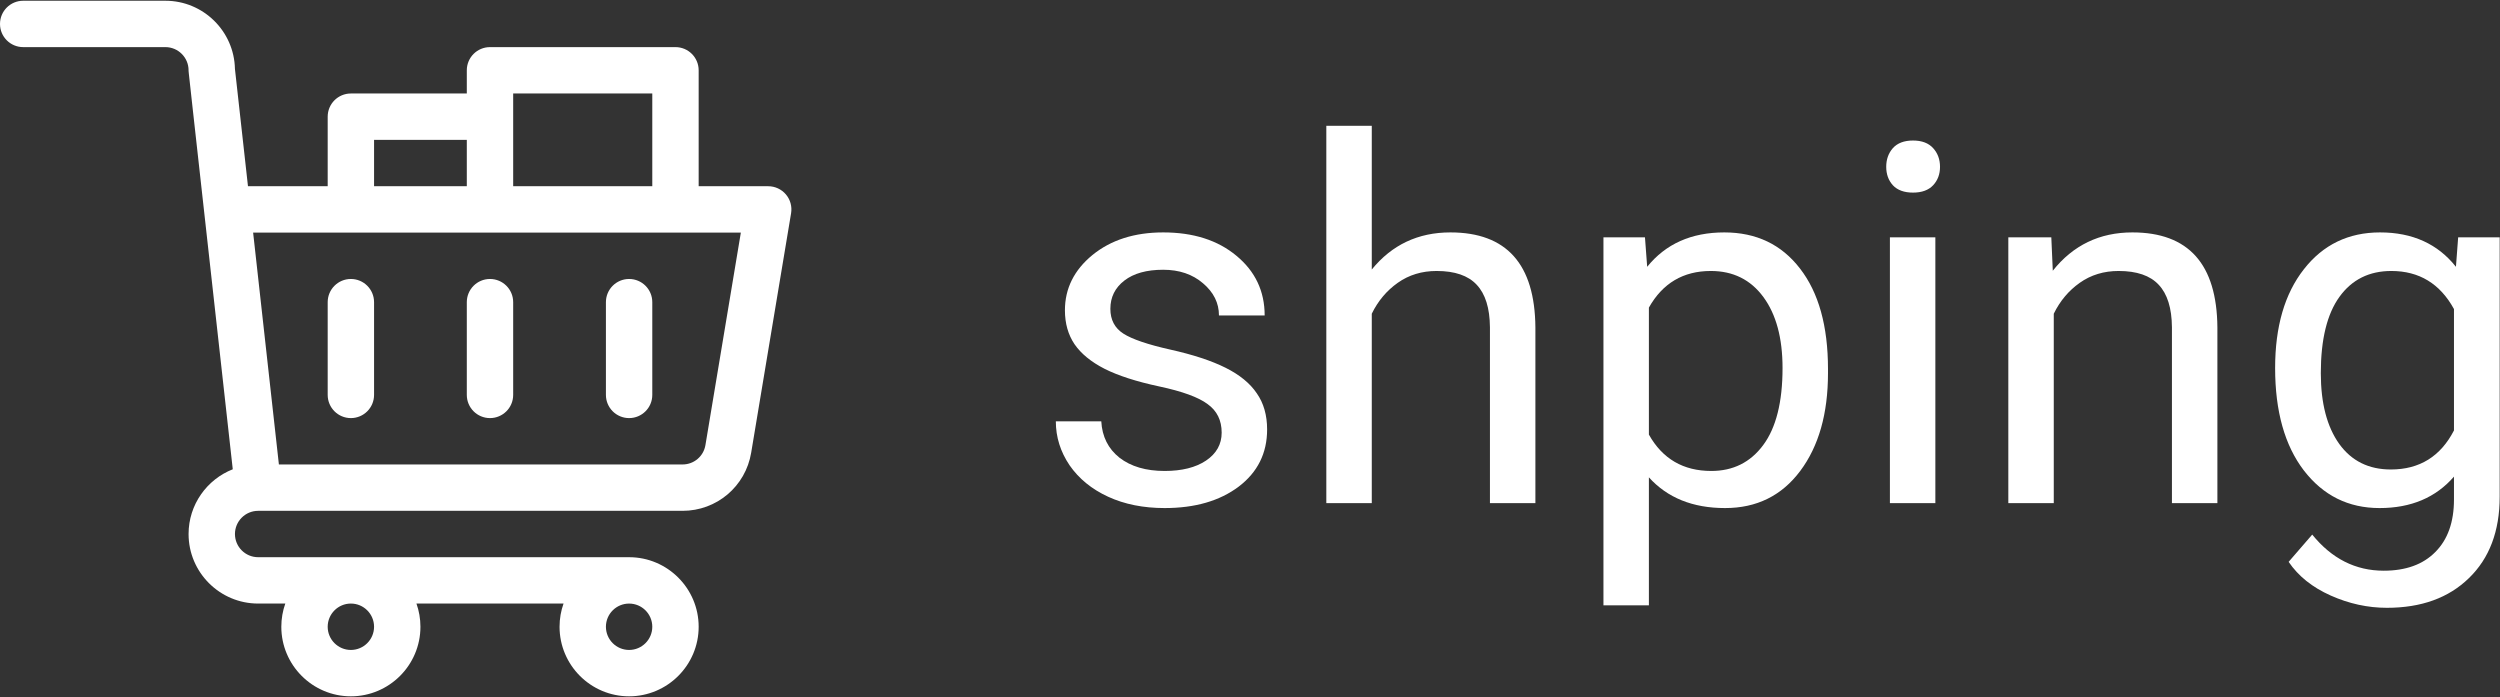 ﻿<svg width="477" height="133" viewBox="0 0 477 133" fill="none" xmlns="http://www.w3.org/2000/svg">
<rect x="0" y="0" width="477" height="133" fill="#333333" stroke="none"/>
<path d="M4.424 8.99H31.557C33.995 8.99 35.98 10.975 35.98 13.414C35.98 13.795 35.421 8.618 44.411 89.537C39.481 91.476 35.98 96.28 35.98 101.891C35.98 109.208 41.934 115.159 49.252 115.159H54.436C53.945 116.543 53.676 118.035 53.676 119.586C53.676 126.904 59.63 132.857 66.947 132.857C74.265 132.857 80.219 126.904 80.219 119.586C80.219 118.035 79.949 116.543 79.458 115.159H107.523C107.031 116.543 106.762 118.035 106.762 119.586C106.762 126.904 112.715 132.857 120.033 132.857C127.351 132.857 133.305 126.904 133.305 119.586C133.305 112.268 127.351 106.314 120.033 106.314H49.252C46.813 106.314 44.828 104.329 44.828 101.891C44.828 99.452 46.813 97.467 49.252 97.467H130.233C136.748 97.467 142.254 92.803 143.324 86.377L150.94 40.684C151.153 39.402 150.793 38.09 149.952 37.098C149.111 36.106 147.877 35.533 146.576 35.533H133.305V13.414C133.305 10.971 131.324 8.99 128.881 8.99H93.49C91.047 8.99 89.066 10.971 89.066 13.414V17.838H66.947C64.504 17.838 62.523 19.818 62.523 22.262V35.533H47.313L44.826 13.145C44.681 5.951 38.785 0.143 31.557 0.143H4.424C1.98 0.143 0 2.123 0 4.566C0 7.01 1.98 8.99 4.424 8.99ZM71.371 119.586C71.371 122.025 69.386 124.01 66.947 124.01C64.508 124.01 62.523 122.025 62.523 119.586C62.523 117.147 64.508 115.159 66.947 115.159C69.386 115.159 71.371 117.147 71.371 119.586ZM120.033 124.01C117.594 124.01 115.609 122.025 115.609 119.586C115.609 117.139 117.594 115.162 120.033 115.162C122.472 115.162 124.457 117.147 124.457 119.586C124.457 122.025 122.472 124.01 120.033 124.01ZM97.914 17.838H124.457V35.533H97.914V17.838ZM71.371 26.686H89.066V35.533H71.371V26.686ZM141.354 44.381L134.597 84.922C134.24 87.065 132.405 88.619 130.233 88.619H53.212L48.296 44.381H141.354Z" fill="white"/>
<path d="M66.947 79.772C69.391 79.772 71.371 77.791 71.371 75.348V57.652C71.371 55.209 69.391 53.228 66.947 53.228C64.504 53.228 62.523 55.209 62.523 57.652V75.348C62.523 77.791 64.504 79.772 66.947 79.772Z" fill="white"/>
<path d="M93.49 79.772C95.934 79.772 97.914 77.791 97.914 75.348V57.652C97.914 55.209 95.934 53.228 93.49 53.228C91.047 53.228 89.066 55.209 89.066 57.652V75.348C89.066 77.791 91.047 79.772 93.49 79.772Z" fill="white"/>
<path d="M120.033 79.772C122.477 79.772 124.457 77.791 124.457 75.348V57.652C124.457 55.209 122.477 53.228 120.033 53.228C117.59 53.228 115.609 55.209 115.609 57.652V75.348C115.609 77.791 117.59 79.772 120.033 79.772Z" fill="white"/>
<path d="M233.094 82.547C233.094 80.203 232.203 78.391 230.422 77.109C228.672 75.797 225.594 74.672 221.188 73.734C216.812 72.797 213.328 71.672 210.734 70.359C208.172 69.047 206.266 67.484 205.016 65.672C203.797 63.859 203.188 61.703 203.188 59.203C203.188 55.047 204.938 51.531 208.438 48.656C211.969 45.781 216.469 44.344 221.938 44.344C227.688 44.344 232.344 45.828 235.906 48.797C239.5 51.766 241.297 55.562 241.297 60.188H232.578C232.578 57.812 231.562 55.766 229.531 54.047C227.531 52.328 225 51.469 221.938 51.469C218.781 51.469 216.312 52.156 214.531 53.531C212.75 54.906 211.859 56.703 211.859 58.922C211.859 61.016 212.688 62.594 214.344 63.656C216 64.719 218.984 65.734 223.297 66.703C227.641 67.672 231.156 68.828 233.844 70.172C236.531 71.516 238.516 73.141 239.797 75.047C241.109 76.922 241.766 79.219 241.766 81.938C241.766 86.469 239.953 90.109 236.328 92.859C232.703 95.578 228 96.938 222.219 96.938C218.156 96.938 214.562 96.219 211.438 94.781C208.312 93.344 205.859 91.344 204.078 88.781C202.328 86.188 201.453 83.391 201.453 80.391H210.125C210.281 83.297 211.438 85.609 213.594 87.328C215.781 89.016 218.656 89.859 222.219 89.859C225.5 89.859 228.125 89.203 230.094 87.891C232.094 86.547 233.094 84.766 233.094 82.547Z" fill="white"/>
<path d="M261.734 51.422C265.578 46.703 270.578 44.344 276.734 44.344C287.453 44.344 292.859 50.391 292.953 62.484V96H284.281V62.438C284.25 58.781 283.406 56.078 281.75 54.328C280.125 52.578 277.578 51.703 274.109 51.703C271.297 51.703 268.828 52.453 266.703 53.953C264.578 55.453 262.922 57.422 261.734 59.859V96H253.062V24H261.734V51.422Z" fill="white"/>
<path d="M348.781 71.203C348.781 78.922 347.016 85.141 343.484 89.859C339.953 94.578 335.172 96.938 329.141 96.938C322.984 96.938 318.141 94.984 314.609 91.078V115.5H305.938V45.281H313.859L314.281 50.906C317.812 46.531 322.719 44.344 329 44.344C335.094 44.344 339.906 46.641 343.438 51.234C347 55.828 348.781 62.219 348.781 70.406V71.203ZM340.109 70.219C340.109 64.5 338.891 59.984 336.453 56.672C334.016 53.359 330.672 51.703 326.422 51.703C321.172 51.703 317.234 54.031 314.609 58.688V82.922C317.203 87.547 321.172 89.859 326.516 89.859C330.672 89.859 333.969 88.219 336.406 84.938C338.875 81.625 340.109 76.719 340.109 70.219Z" fill="white"/>
<path d="M369.266 96H360.594V45.281H369.266V96ZM359.891 31.828C359.891 30.422 360.312 29.234 361.156 28.266C362.031 27.297 363.312 26.812 365 26.812C366.688 26.812 367.969 27.297 368.844 28.266C369.719 29.234 370.156 30.422 370.156 31.828C370.156 33.234 369.719 34.406 368.844 35.344C367.969 36.281 366.688 36.75 365 36.75C363.312 36.75 362.031 36.281 361.156 35.344C360.312 34.406 359.891 33.234 359.891 31.828Z" fill="white"/>
<path d="M391.391 45.281L391.672 51.656C395.547 46.781 400.609 44.344 406.859 44.344C417.578 44.344 422.984 50.391 423.078 62.484V96H414.406V62.438C414.375 58.781 413.531 56.078 411.875 54.328C410.25 52.578 407.703 51.703 404.234 51.703C401.422 51.703 398.953 52.453 396.828 53.953C394.703 55.453 393.047 57.422 391.859 59.859V96H383.188V45.281H391.391Z" fill="white"/>
<path d="M434.094 70.219C434.094 62.312 435.922 56.031 439.578 51.375C443.234 46.688 448.078 44.344 454.109 44.344C460.297 44.344 465.125 46.531 468.594 50.906L469.016 45.281H476.938V94.781C476.938 101.344 474.984 106.516 471.078 110.297C467.203 114.078 461.984 115.969 455.422 115.969C451.766 115.969 448.188 115.188 444.688 113.625C441.188 112.062 438.516 109.922 436.672 107.203L441.172 102C444.891 106.594 449.438 108.891 454.812 108.891C459.031 108.891 462.312 107.703 464.656 105.328C467.031 102.953 468.219 99.609 468.219 95.297V90.938C464.75 94.938 460.016 96.938 454.016 96.938C448.078 96.938 443.266 94.547 439.578 89.766C435.922 84.984 434.094 78.469 434.094 70.219ZM442.812 71.203C442.812 76.922 443.984 81.422 446.328 84.703C448.672 87.953 451.953 89.578 456.172 89.578C461.641 89.578 465.656 87.094 468.219 82.125V58.969C465.562 54.125 461.578 51.703 456.266 51.703C452.047 51.703 448.75 53.344 446.375 56.625C444 59.906 442.812 64.766 442.812 71.203Z" fill="white"/>
</svg>
